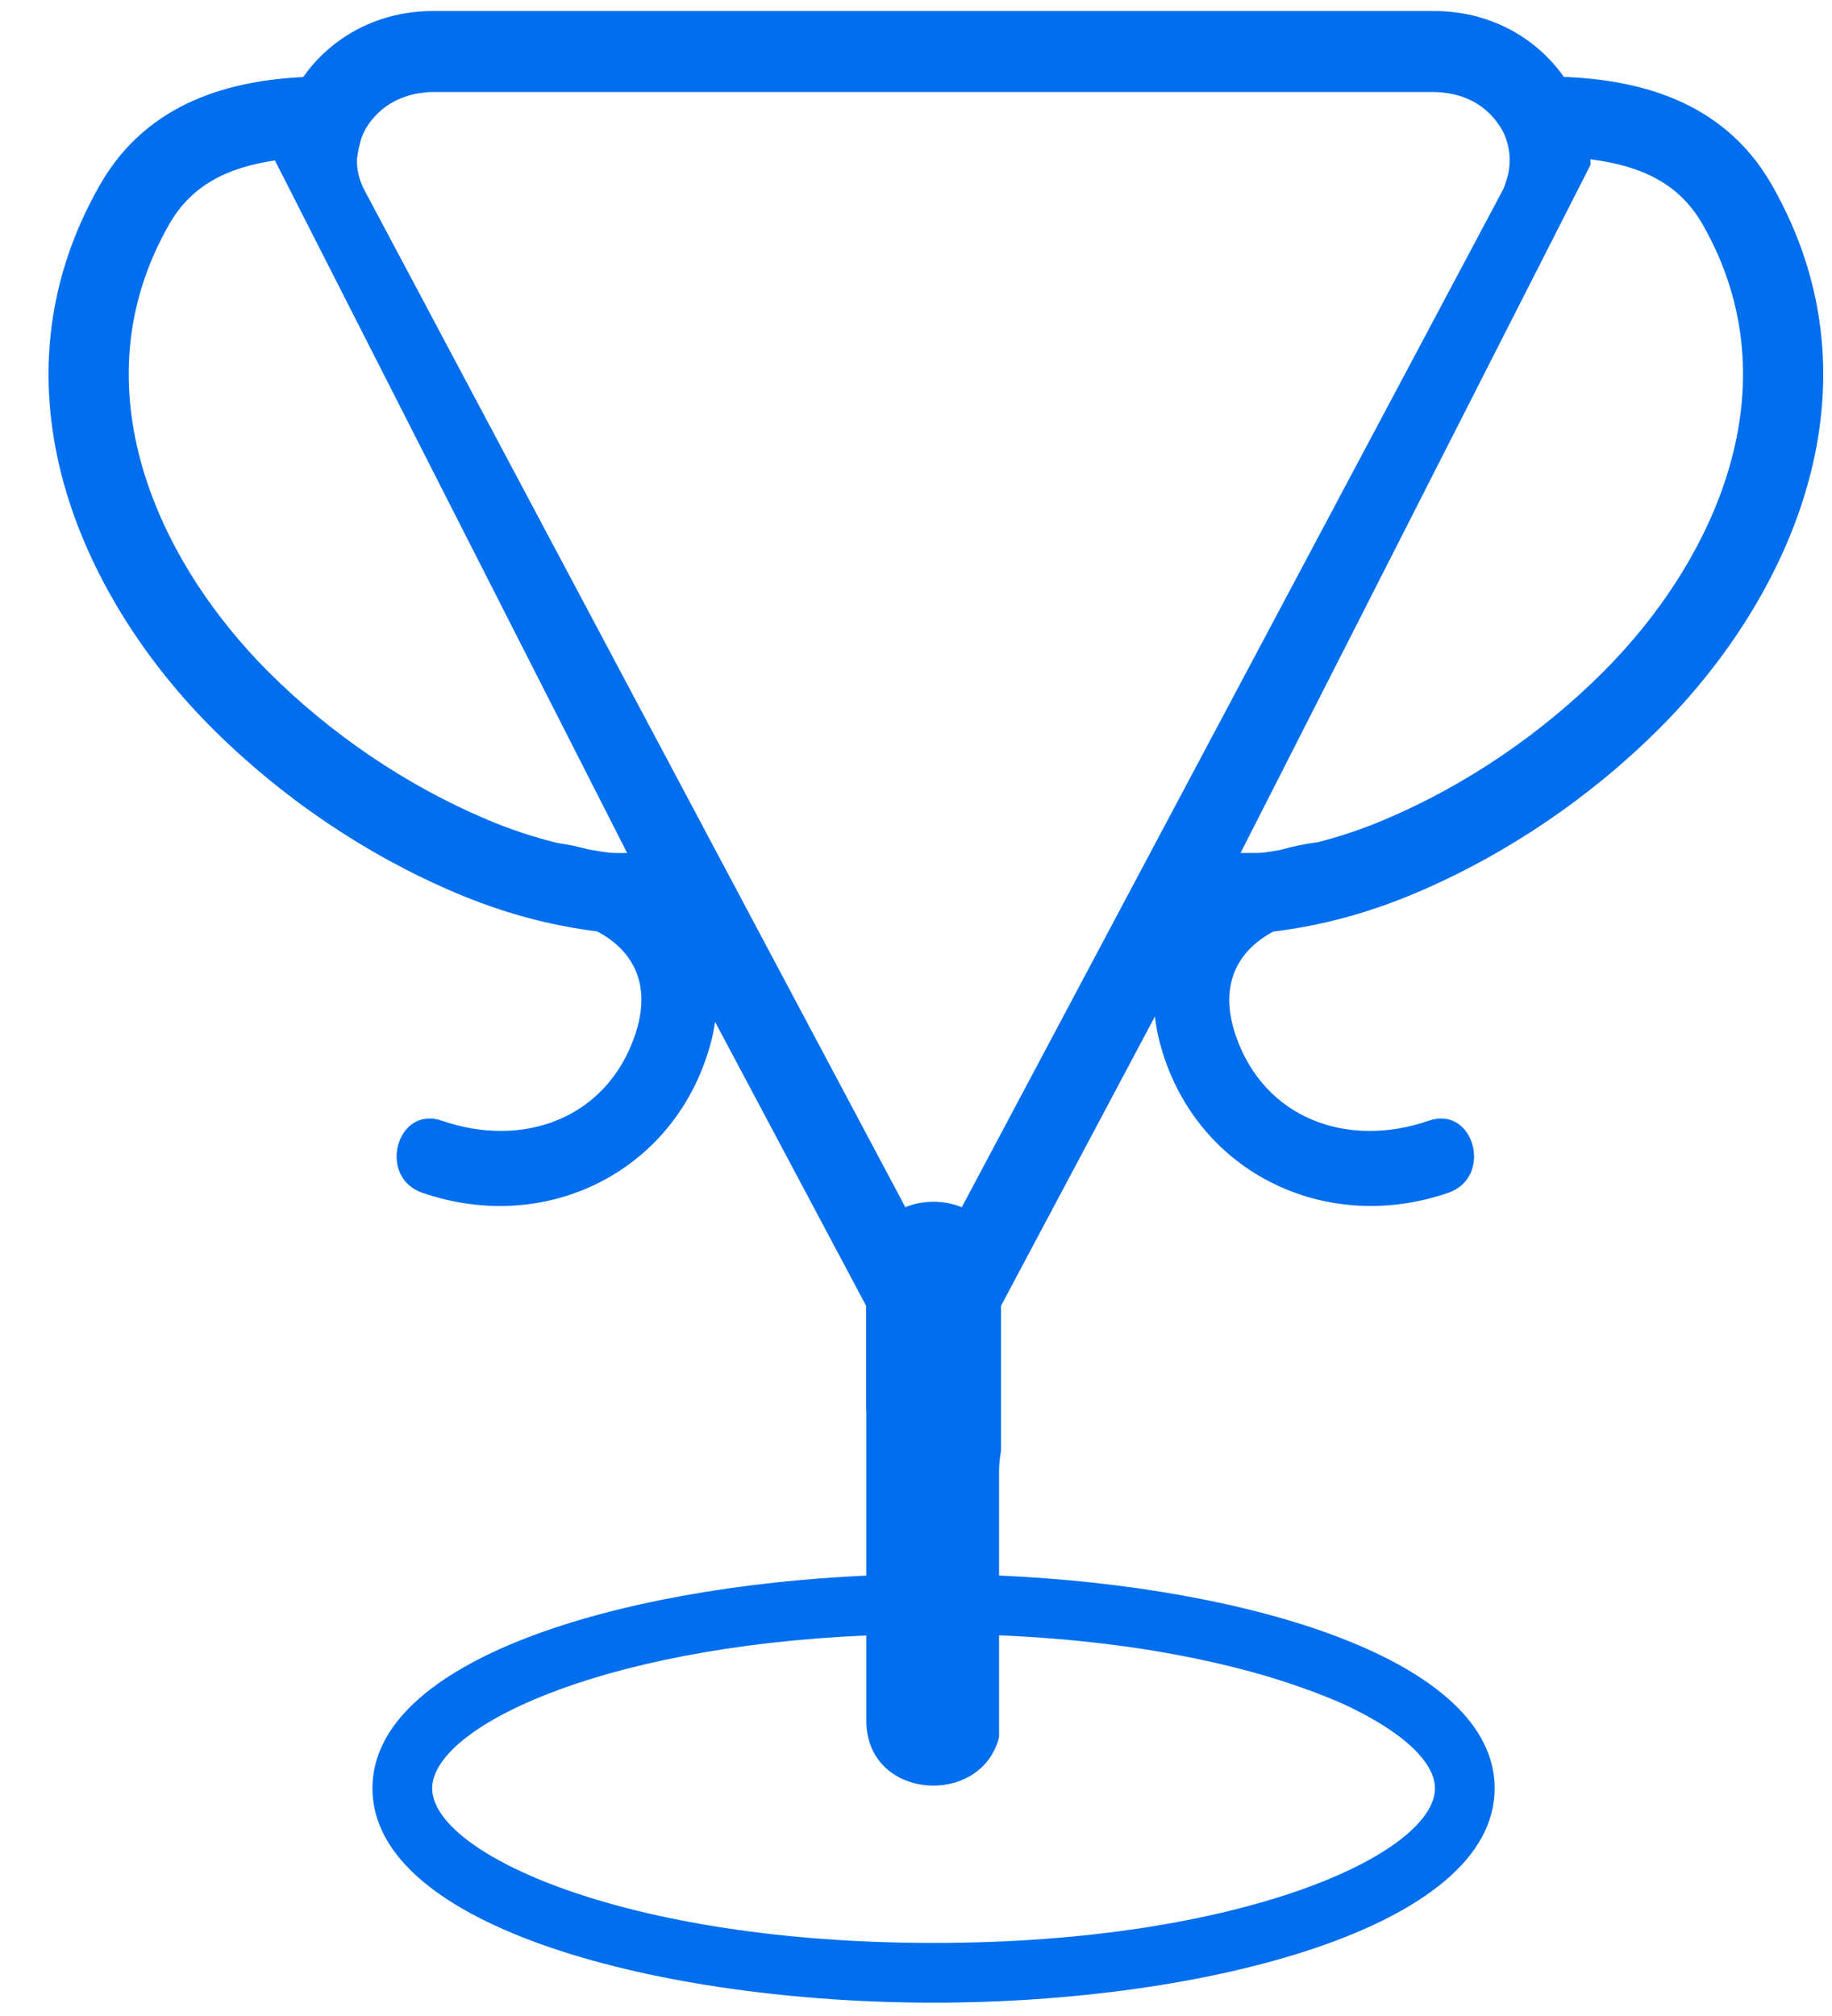<svg xmlns="http://www.w3.org/2000/svg" xmlns:xlink="http://www.w3.org/1999/xlink" width="30px" height="33px" viewBox="0 0 30 33" version="1.1">
    <title>Choosing</title>
    <g id="Page-1" stroke="none" stroke-width="1" fill="none" fill-rule="evenodd">
        <g id="7992" transform="translate(-418, -543)" fill="#FCBA30">
            <path d="M438.315,556.962 L444.046,545.697 C444.047,545.667 444.043,545.638 444.043,545.607 C444.883,545.714 445.5,546.007 445.88,546.671 C447.412,549.346 446.045,552.21 444.254,553.998 C443.234,555.018 442.003,555.851 440.695,556.408 C440.321,556.568 439.951,556.691 439.581,556.786 C439.371,556.813 439.166,556.855 438.966,556.913 C438.869,556.929 438.772,556.947 438.674,556.958 C438.616,556.963 438.483,556.964 438.315,556.962 Z M437.108,556.449 L433.75,562.761 C433.604,562.701 433.446,562.672 433.287,562.672 C433.129,562.672 432.971,562.701 432.825,562.76 L423.97,546.117 C423.882,545.952 423.84,545.776 423.845,545.602 C423.846,545.589 423.85,545.575 423.852,545.563 C423.856,545.535 423.86,545.509 423.864,545.481 C423.865,545.475 423.866,545.468 423.867,545.461 C423.874,545.428 423.884,545.395 423.892,545.36 C423.899,545.333 423.904,545.306 423.913,545.278 C423.934,545.216 423.961,545.153 423.997,545.094 C424.052,545.002 424.119,544.919 424.195,544.847 C424.271,544.774 424.357,544.713 424.451,544.662 C424.56,544.604 424.679,544.563 424.805,544.536 C424.823,544.533 424.841,544.529 424.86,544.526 C424.933,544.515 425.007,544.506 425.083,544.506 L441.491,544.506 C441.494,544.506 441.497,544.507 441.5,544.507 C441.501,544.507 441.502,544.507 441.502,544.507 C441.577,544.508 441.648,544.516 441.719,544.527 C441.738,544.53 441.757,544.534 441.775,544.538 C441.843,544.552 441.91,544.569 441.973,544.594 C441.975,544.594 441.977,544.595 441.979,544.596 L441.98,544.596 C442.03,544.615 442.078,544.637 442.125,544.662 C442.261,544.735 442.381,544.835 442.479,544.954 C442.497,544.976 442.512,545.001 442.529,545.023 C442.545,545.047 442.564,545.069 442.579,545.094 C442.667,545.242 442.711,545.401 442.72,545.563 C442.726,545.689 442.713,545.817 442.672,545.941 C442.653,546.001 442.636,546.06 442.606,546.117 L437.108,556.449 Z M436.13,569.912 C436.314,569.935 436.495,569.959 436.671,569.986 C436.955,570.029 437.225,570.078 437.486,570.13 C437.818,570.196 438.129,570.27 438.423,570.348 C438.765,570.439 439.08,570.538 439.368,570.643 C439.606,570.729 439.832,570.816 440.031,570.909 C440.033,570.909 440.034,570.91 440.035,570.911 C440.204,570.989 440.353,571.068 440.493,571.149 C441.145,571.523 441.498,571.922 441.498,572.273 C441.498,573.33 438.375,574.804 433.288,574.804 C428.201,574.804 425.077,573.33 425.077,572.273 C425.077,571.296 427.756,569.964 432.187,569.771 L432.187,571.203 C432.196,571.524 432.321,571.771 432.506,571.941 C432.997,572.392 433.91,572.312 434.253,571.703 C434.299,571.622 434.337,571.535 434.36,571.436 L434.36,569.769 C434.986,569.795 435.577,569.844 436.13,569.912 Z M427.987,556.959 C427.866,556.945 427.748,556.924 427.629,556.903 C427.464,556.858 427.295,556.822 427.122,556.798 C426.734,556.701 426.348,556.575 425.957,556.408 C424.647,555.851 423.417,555.018 422.396,553.998 C420.606,552.21 419.239,549.347 420.771,546.671 C421.134,546.035 421.717,545.743 422.502,545.626 L428.27,556.963 C428.137,556.964 428.036,556.963 427.987,556.959 Z M438.851,558.249 C439.651,558.151 440.422,557.942 441.206,557.608 C442.667,556.986 444.039,556.057 445.176,554.921 C447.308,552.792 448.91,549.336 447.012,546.022 C446.201,544.606 444.761,544.306 443.608,544.258 C443.131,543.582 442.355,543.181 441.491,543.181 L425.083,543.181 C424.218,543.181 423.442,543.584 422.965,544.261 C421.825,544.319 420.432,544.639 419.639,546.022 C417.741,549.336 419.343,552.792 421.475,554.921 C422.612,556.057 423.984,556.986 425.445,557.608 C426.221,557.939 426.986,558.147 427.778,558.246 C428.355,558.548 428.685,559.106 428.398,559.946 C427.928,561.325 426.55,561.799 425.24,561.346 C424.495,561.087 424.174,562.269 424.915,562.524 C426.958,563.231 429.091,562.162 429.645,560.05 C429.674,559.939 429.694,559.832 429.71,559.727 L432.183,564.375 L432.183,566.035 C432.184,566.06 432.187,566.083 432.187,566.108 L432.187,568.791 C428.087,568.976 424.099,570.183 424.099,572.273 C424.099,574.553 428.833,575.782 433.288,575.782 C437.742,575.782 442.476,574.553 442.476,572.273 C442.476,570.178 438.47,568.971 434.36,568.79 L434.36,567.086 C434.36,566.968 434.373,566.855 434.392,566.75 L434.392,564.375 L436.913,559.638 C436.928,559.771 436.951,559.908 436.988,560.05 C437.535,562.164 439.68,563.229 441.718,562.524 C442.458,562.269 442.14,561.087 441.393,561.346 C440.082,561.799 438.706,561.327 438.234,559.946 C437.95,559.111 438.277,558.553 438.851,558.249 L438.851,558.249 Z" id="Choosing" fill="#016eee"/>
        </g>
    </g>
</svg>